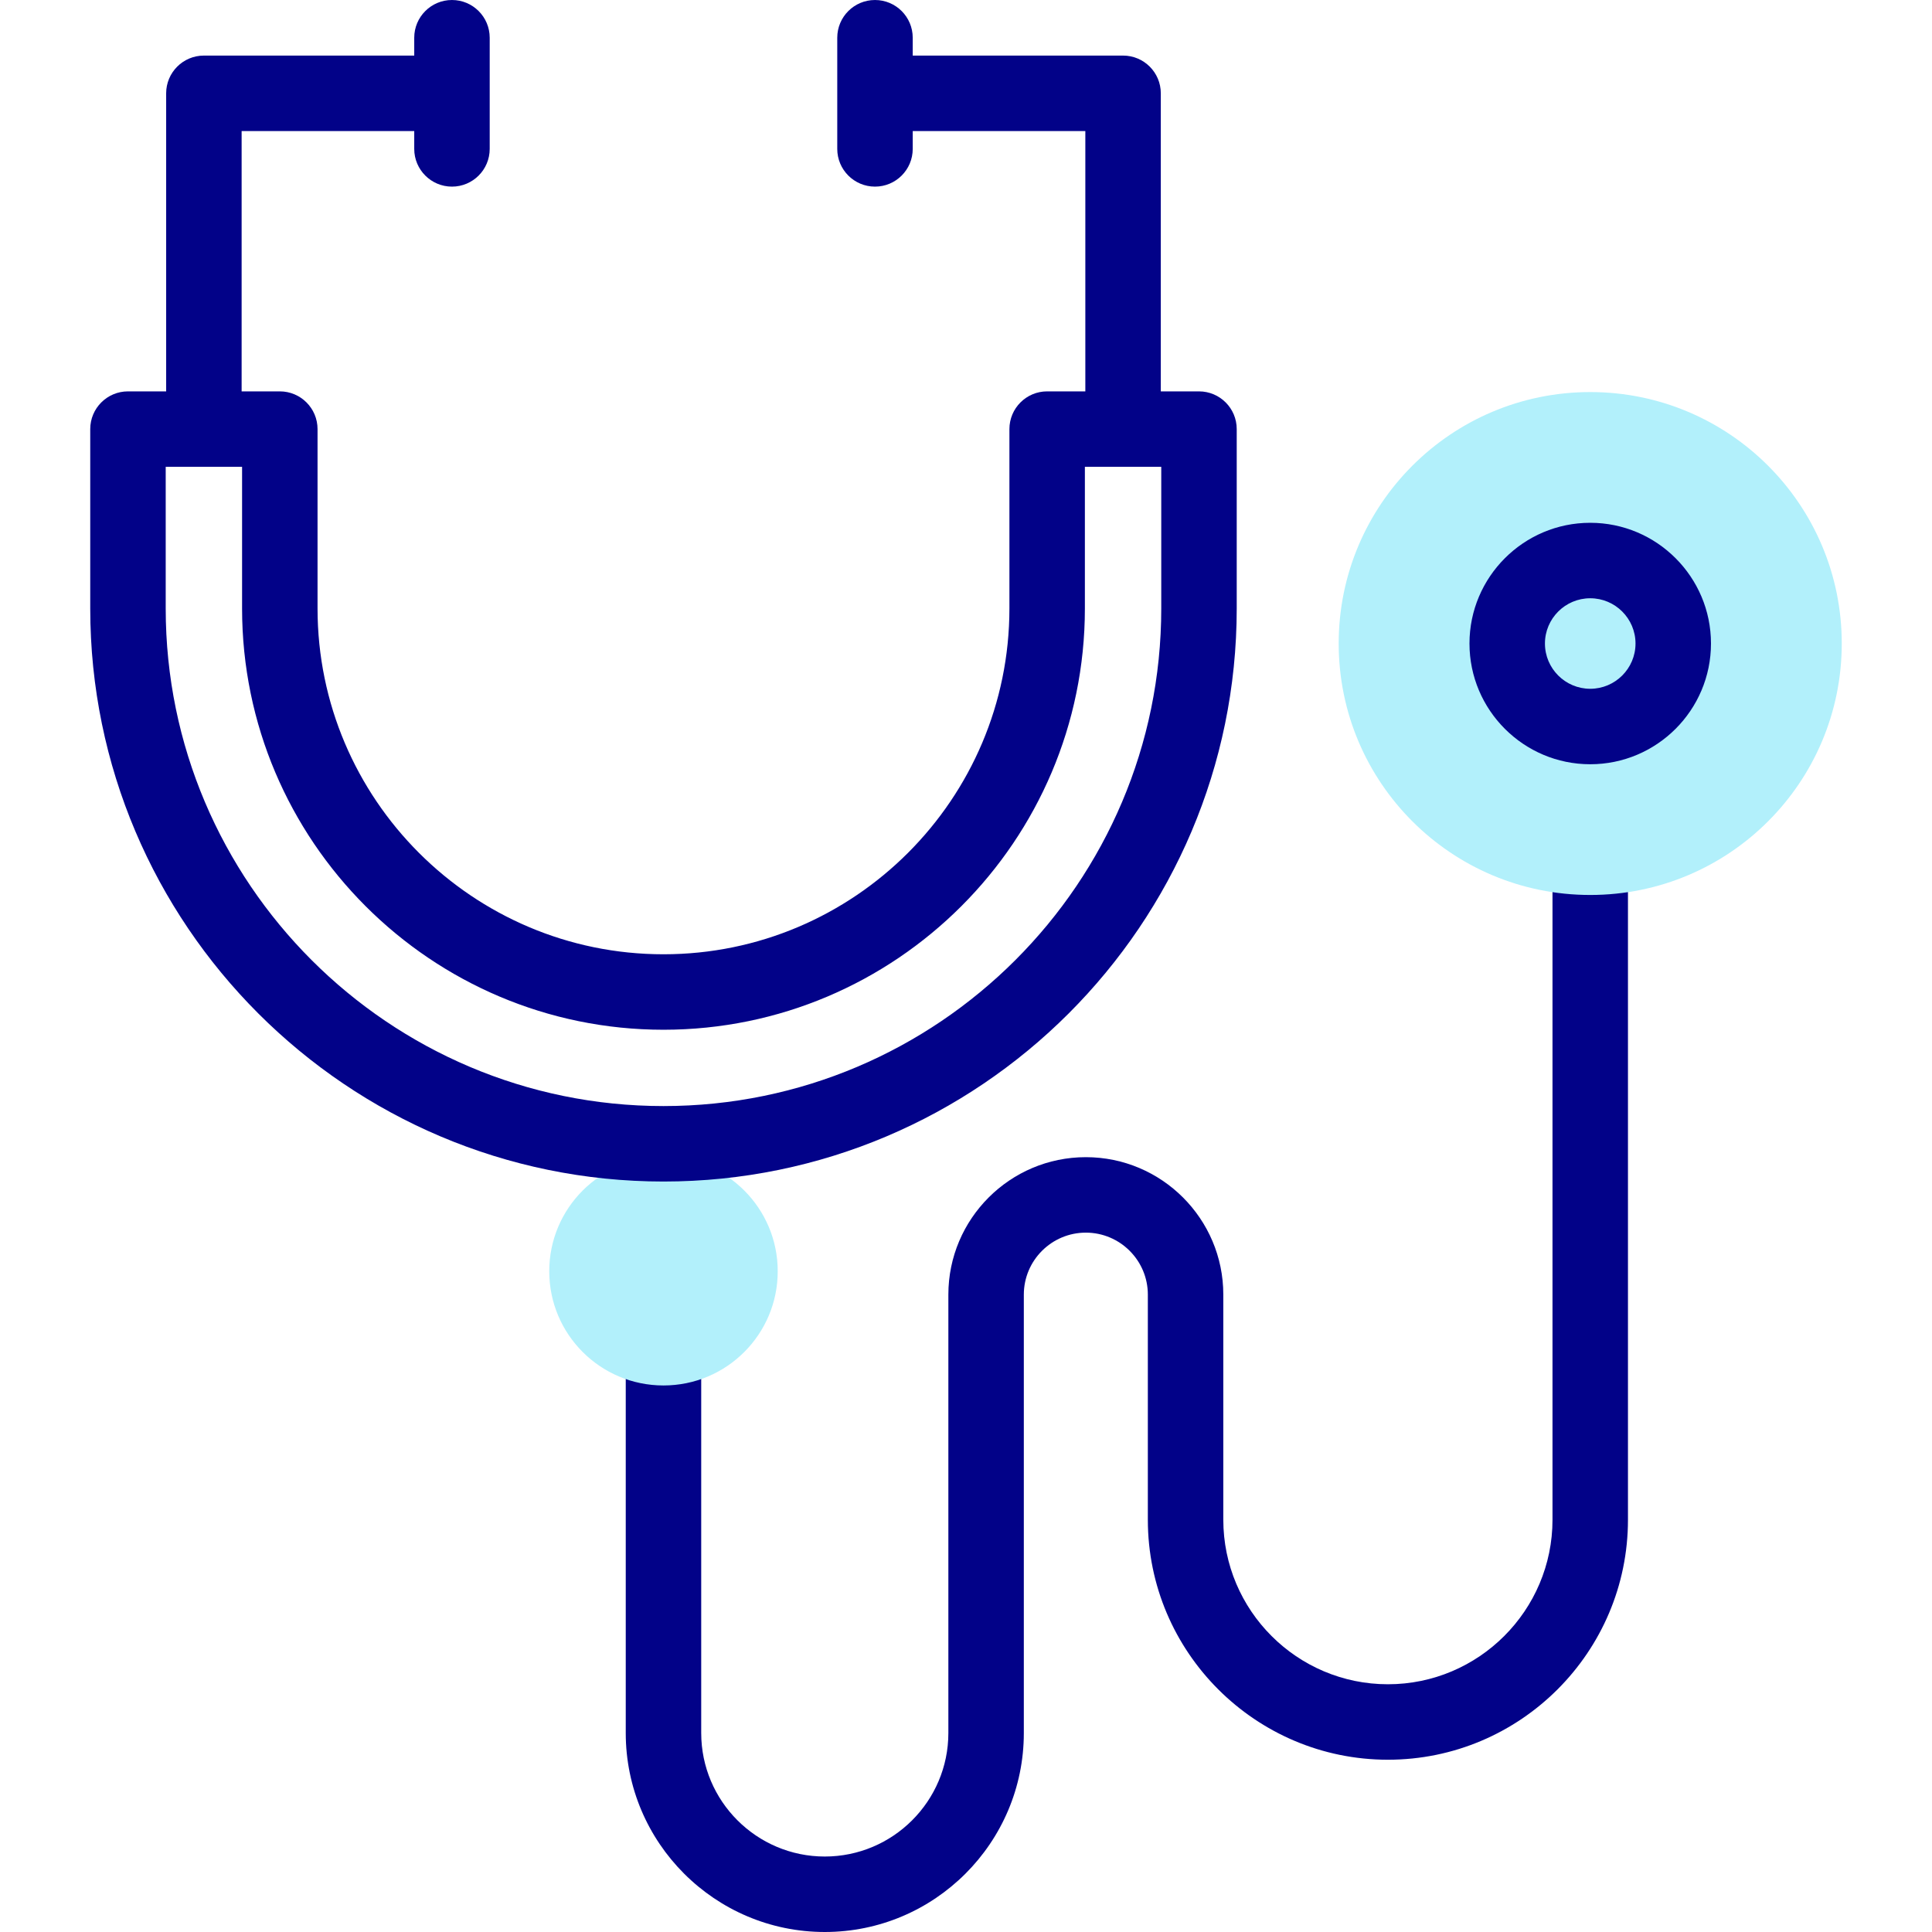  <svg
                              enableBackground="new 0 0 512 512"
                              height="80"
                              viewBox="0 0 512 512"
                              width="80"
                              xmlns="http://www.w3.org/2000/svg"
                            >
                              <path
                                d="m218.578 512c-29.085 0-52.748-23.656-52.748-52.734v-102.154c0-5.522 4.477-10 10-10s10 4.478 10 10v102.153c0 18.05 14.69 32.734 32.748 32.734s32.748-14.685 32.748-32.734v-116.18c0-20.084 16.343-36.423 36.432-36.423s36.432 16.339 36.432 36.423v59.66c0 24.042 19.567 43.602 43.619 43.602s43.619-19.56 43.619-43.602v-170.256c0-5.522 4.477-10 10-10s10 4.478 10 10v170.256c0 35.07-28.54 63.602-63.619 63.602s-63.619-28.531-63.619-63.602v-59.66c0-9.056-7.371-16.423-16.432-16.423s-16.432 7.367-16.432 16.423v116.181c0 29.078-23.663 52.734-52.748 52.734z"
                                fill="#020288"
                              ></path>
                              <ellipse
                                cx="175.83"
                                cy="336.898"
                                fill="#b2f0fb"
                                rx="30.275"
                                ry="30.265"
                              ></ellipse>
                              <path
                                d="m317.745 103.718h-10.12v-78.989c0-5.522-4.477-10-10-10h-55.743v-4.729c0-5.522-4.477-10-10-10s-10 4.478-10 10v29.456c0 5.522 4.477 10 10 10s10-4.478 10-10v-4.728h45.743v68.989h-10.119c-5.523 0-10 4.478-10 10v47.531c0 50.532-41.126 91.644-91.677 91.644-50.55 0-91.676-41.111-91.676-91.644v-47.531c0-5.522-4.477-10-10-10h-10.119v-68.988h45.743v4.728c0 5.522 4.477 10 10 10s10-4.478 10-10v-29.457c0-5.522-4.477-10-10-10s-10 4.478-10 10v4.729h-55.743c-5.523 0-10 4.478-10 10v78.989h-10.119c-5.523 0-10 4.478-10 10v47.531c0 83.741 68.149 151.869 151.915 151.869s151.915-68.128 151.915-151.869v-47.531c0-5.523-4.477-10-10-10zm-10 57.531c0 72.713-59.177 131.869-131.915 131.869s-131.915-59.156-131.915-131.869v-37.531h20.238v37.531c0 61.561 50.098 111.644 111.676 111.644s111.677-50.083 111.677-111.644v-37.531h20.239z"
                                fill="#020288"
                              ></path>
                              <ellipse
                                cx="421.426"
                                cy="170.539"
                                fill="#b2f0fb"
                                rx="66.659"
                                ry="66.637"
                              ></ellipse>
                              <path
                                d="m421.427 202.534c-17.646 0-32.001-14.353-32.001-31.995s14.356-31.994 32.001-31.994 32.001 14.353 32.001 31.994c0 17.643-14.356 31.995-32.001 31.995zm0-43.989c-6.618 0-12.001 5.381-12.001 11.994 0 6.614 5.384 11.995 12.001 11.995s12.001-5.381 12.001-11.995c0-6.613-5.384-11.994-12.001-11.994z"
                                fill="#020288"
                              ></path>
                            </svg>
